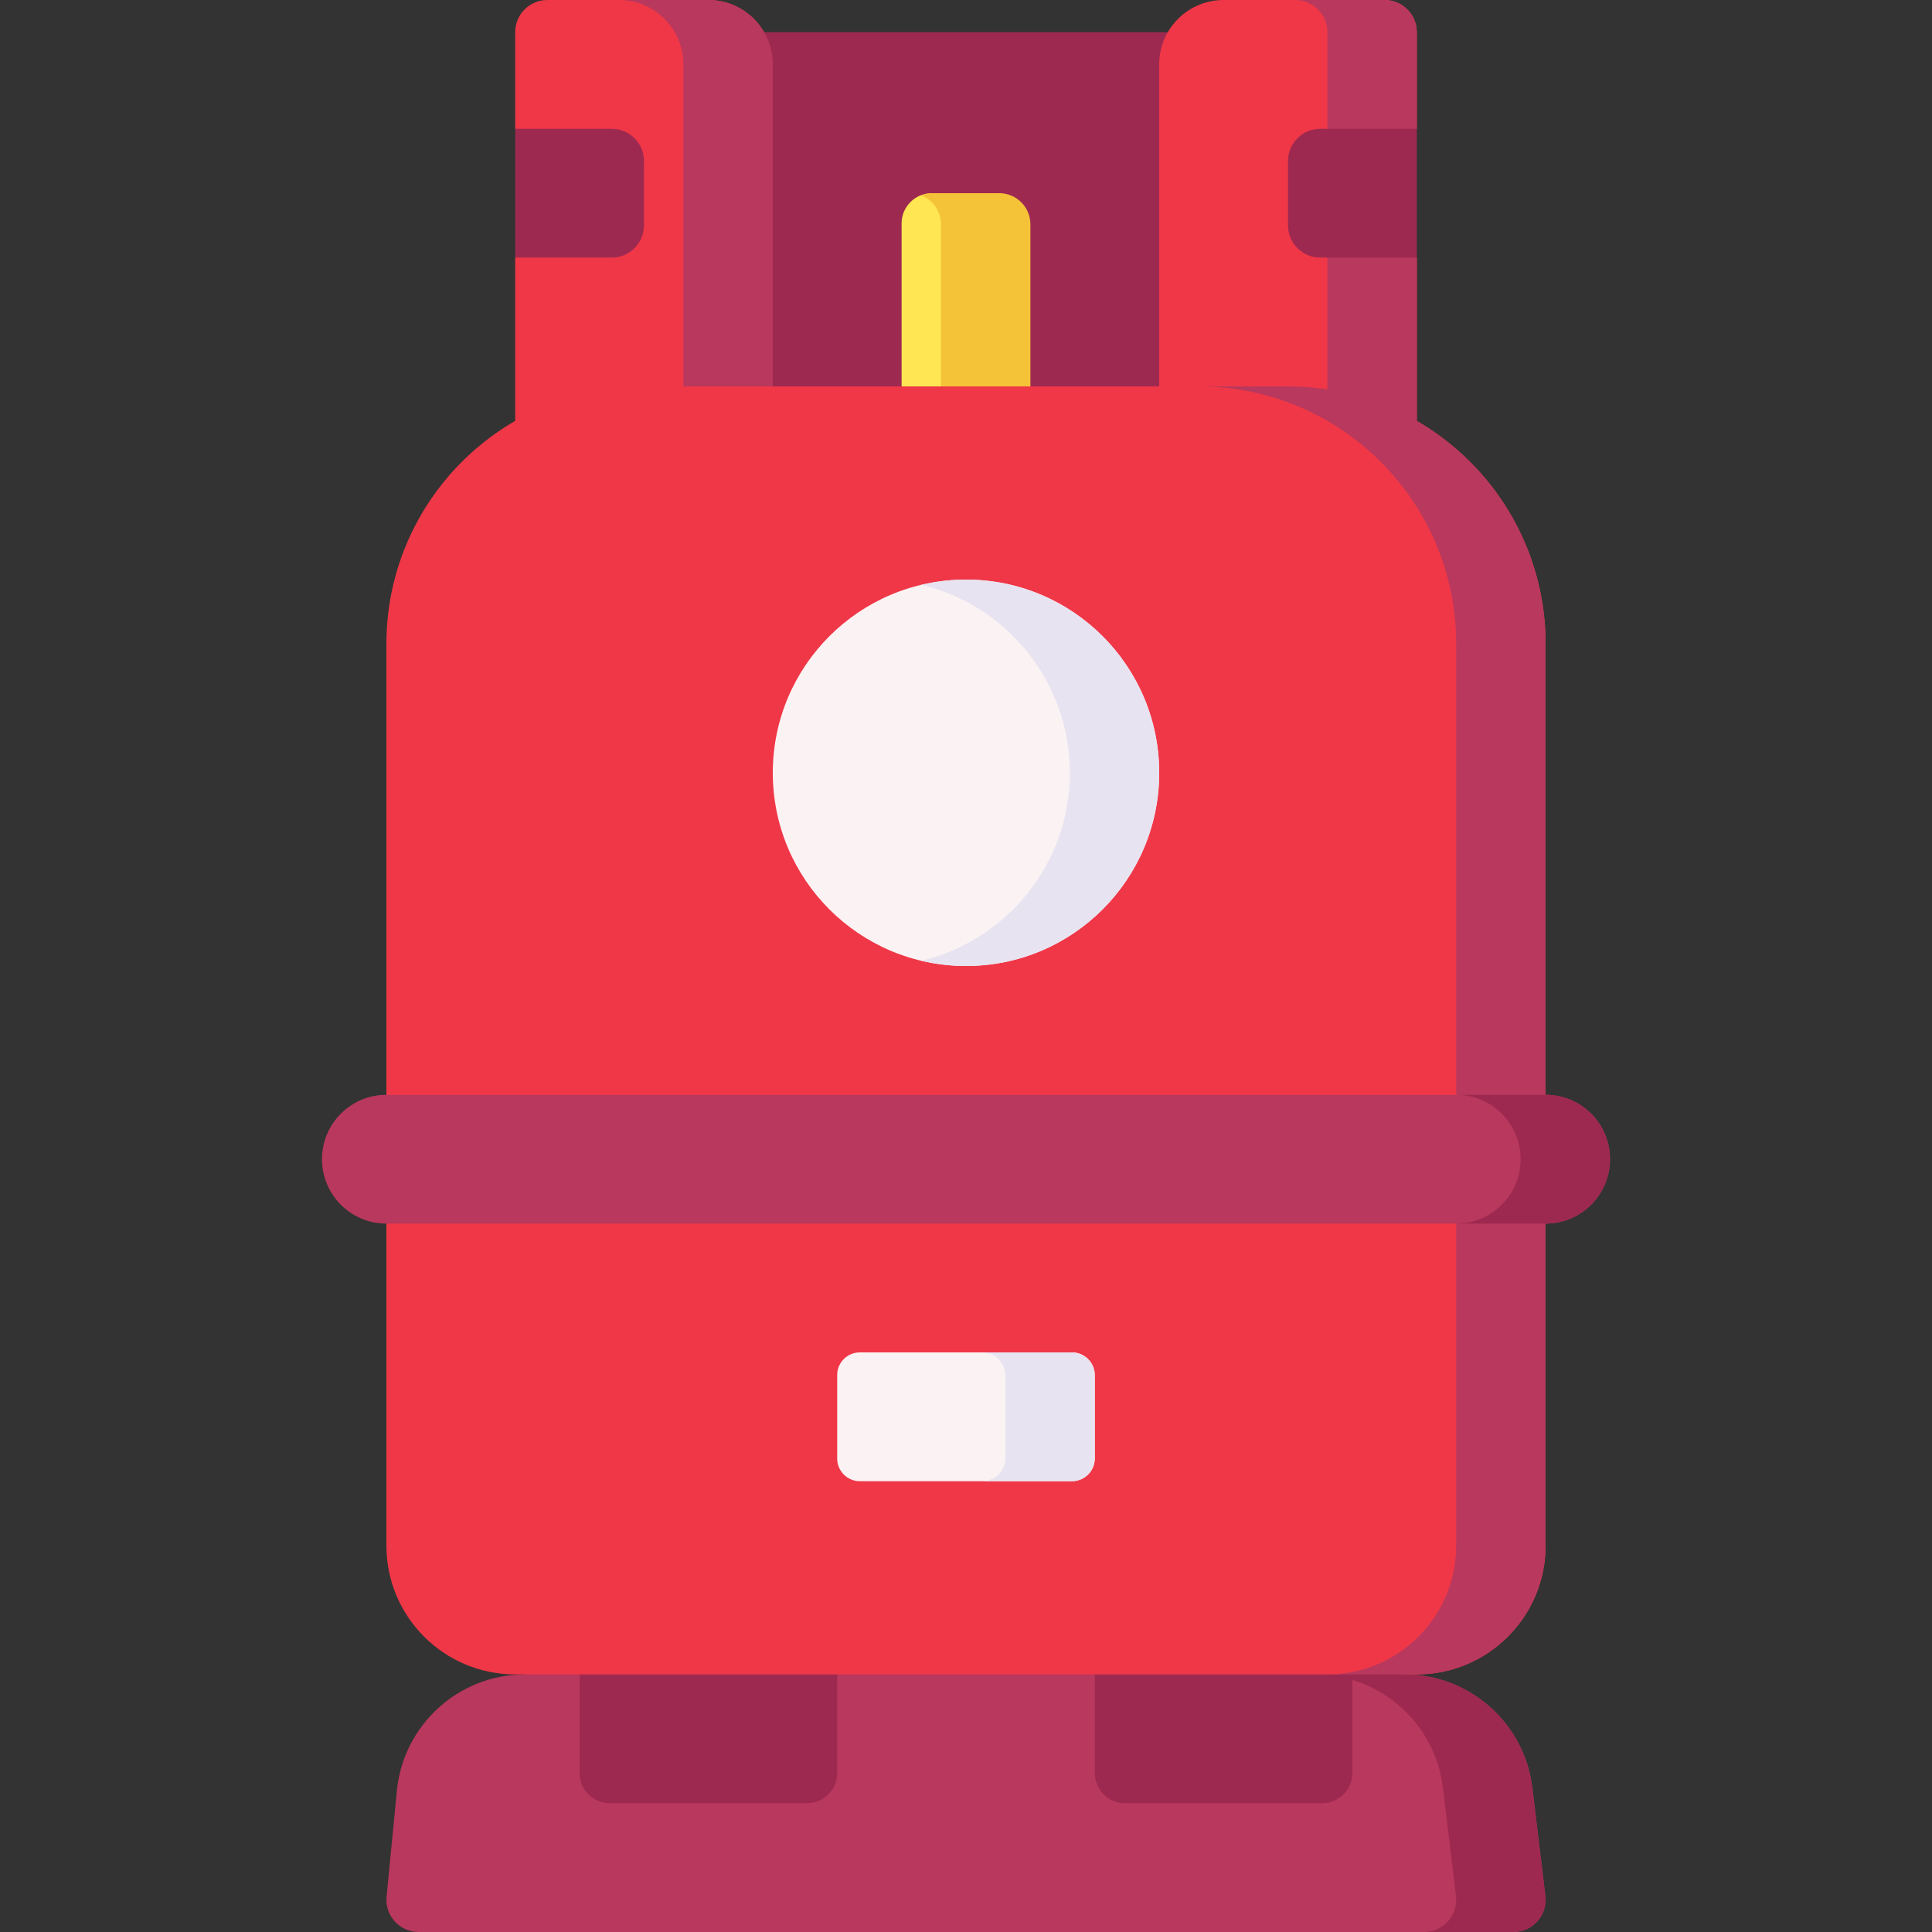 <svg id="Capa_1" enable-background="new 0 0 512 512" height="512" viewBox="0 0 512 512" width="512" xmlns="http://www.w3.org/2000/svg"><rect x="0" y="0" width="512" height="512" fill="#333333" stroke="none"/><g><path d="m139.151 430.971v12.763c-17.569 0-32.268 13.336-33.972 30.822l-2.738 28.084c-.489 5.016 3.453 9.361 8.493 9.361h290.131c5.117 0 9.084-4.473 8.472-9.553l-3.451-28.661c-2.065-17.149-16.616-30.052-33.888-30.052v-12.763h-233.047z" fill="#b9385d"/><g fill="#9e2950"><g><path d="m213.867 477.867h-52.267c-4.418 0-8-3.582-8-8v-29.224h68.267v29.224c0 4.418-3.582 8-8 8z"/><path d="m350.4 477.867h-52.267c-4.418 0-8-3.582-8-8v-29.224h68.267v29.224c0 4.418-3.582 8-8 8z"/></g><path d="m409.538 502.447-3.451-28.661c-2.065-17.149-16.616-30.052-33.888-30.052v-12.763h-23.694v12.763c17.273 0 31.823 12.903 33.889 30.052l3.452 28.661c.612 5.081-3.355 9.553-8.472 9.553h23.694c5.115 0 9.081-4.473 8.47-9.553z"/><path d="m197.374 8.534h117.252v135.857h-117.252z"/></g><g><path d="m202.511 8.555c-2.949-5.108-8.455-8.555-14.778-8.555h-42.667c-4.713 0-8.533 3.821-8.533 8.533v25.6l17.067 17.067-17.067 17.067v56.049l65.978-8.849z" fill="#f03747"/><path d="m358.4 51.2 17.067-17.067v-25.6c0-4.713-3.82-8.533-8.533-8.533h-42.667c-9.426 0-17.067 7.641-17.067 17.067v98.094l68.267 9.156v-56.05z" fill="#f03747"/><g fill="#b9385d"><path d="m375.467 34.134v-25.6c0-4.713-3.82-8.533-8.533-8.533h-23.694c4.713 0 8.533 3.82 8.533 8.533v112.605l23.694 3.177v-56.049l-17.067-17.067z"/><path d="m187.733 0h-23.694c9.426 0 17.066 7.641 17.066 17.067v98.094l-44.572 5.978v3.178l68.267-9.155v-98.095c0-9.426-7.641-17.067-17.067-17.067z"/></g></g><path d="m272.067 111.556h-33.133v-52.356c0-4.418 3.582-8 8-8h17.133c4.418 0 8 3.582 8 8z" fill="#ffe652"/><path d="m136.533 34.133h25.6c4.713 0 8.533 3.82 8.533 8.533v17.067c0 4.713-3.82 8.533-8.533 8.533h-25.6z" fill="#9e2950"/><path d="m375.467 68.267h-25.6c-4.713 0-8.533-3.821-8.533-8.533v-17.067c0-4.713 3.82-8.533 8.533-8.533h25.6z" fill="#9e2950"/><path d="m264.825 51.2h-17.65c-1.068 0-2.085.21-3.022.58 3.055 1.206 5.22 4.178 5.22 7.662v52.114h23.694v-52.114c0-4.552-3.69-8.242-8.242-8.242z" fill="#f4c338"/><path d="m375.367 111.499-23.591-8.303c-3.405-.523-6.892-.795-10.443-.795h-170.666c-37.702 0-68.267 30.564-68.267 68.267v238.932c0 18.851 15.282 34.133 34.133 34.133h218.063l15.908-1.742 1.693 1.742h3.269c18.851 0 34.133-15.282 34.133-34.133v-238.933c.001-25.305-13.778-47.378-34.232-59.168z" fill="#f03747"/><path d="m341.333 102.4h-23.694c37.703 0 68.267 30.564 68.267 68.267v238.933c0 18.851-15.282 34.133-34.133 34.133h23.694c18.851 0 34.133-15.282 34.133-34.133v-238.933c0-37.703-30.564-68.267-68.267-68.267z" fill="#b9385d"/><g><g><path d="m102.4 290.134c-9.426 0-17.067 7.641-17.067 17.067s7.641 17.067 17.067 17.067h307.2c9.426 0 17.067-7.641 17.067-17.067s-7.641-17.067-17.067-17.067z" fill="#b9385d"/></g></g><path d="m284.133 392.533h-56.267c-3.314 0-6-2.686-6-6v-22.133c0-3.314 2.686-6 6-6h56.267c3.314 0 6 2.686 6 6v22.133c0 3.314-2.686 6-6 6z" fill="#fbf3f3"/><circle cx="256" cy="204.8" fill="#fbf3f3" r="51.2"/><path d="m256 153.6c-4.08 0-8.043.492-11.847 1.393 22.562 5.348 39.353 25.61 39.353 49.807s-16.791 44.46-39.353 49.807c3.804.902 7.767 1.393 11.847 1.393 28.277 0 51.2-22.923 51.2-51.2s-22.923-51.2-51.2-51.2z" fill="#e8e3f0"/><path d="m409.6 290.133h-23.694c9.426 0 17.067 7.641 17.067 17.067s-7.641 17.066-17.067 17.066h23.694c9.426 0 17.067-7.641 17.067-17.066s-7.641-17.067-17.067-17.067z" fill="#9e2950"/><path d="m283.952 358.4h-23.694c3.414 0 6.181 2.767 6.181 6.181v21.771c0 3.414-2.767 6.181-6.181 6.181h23.694c3.414 0 6.181-2.767 6.181-6.181v-21.771c0-3.413-2.767-6.181-6.181-6.181z" fill="#e8e3f0"/></g></svg>